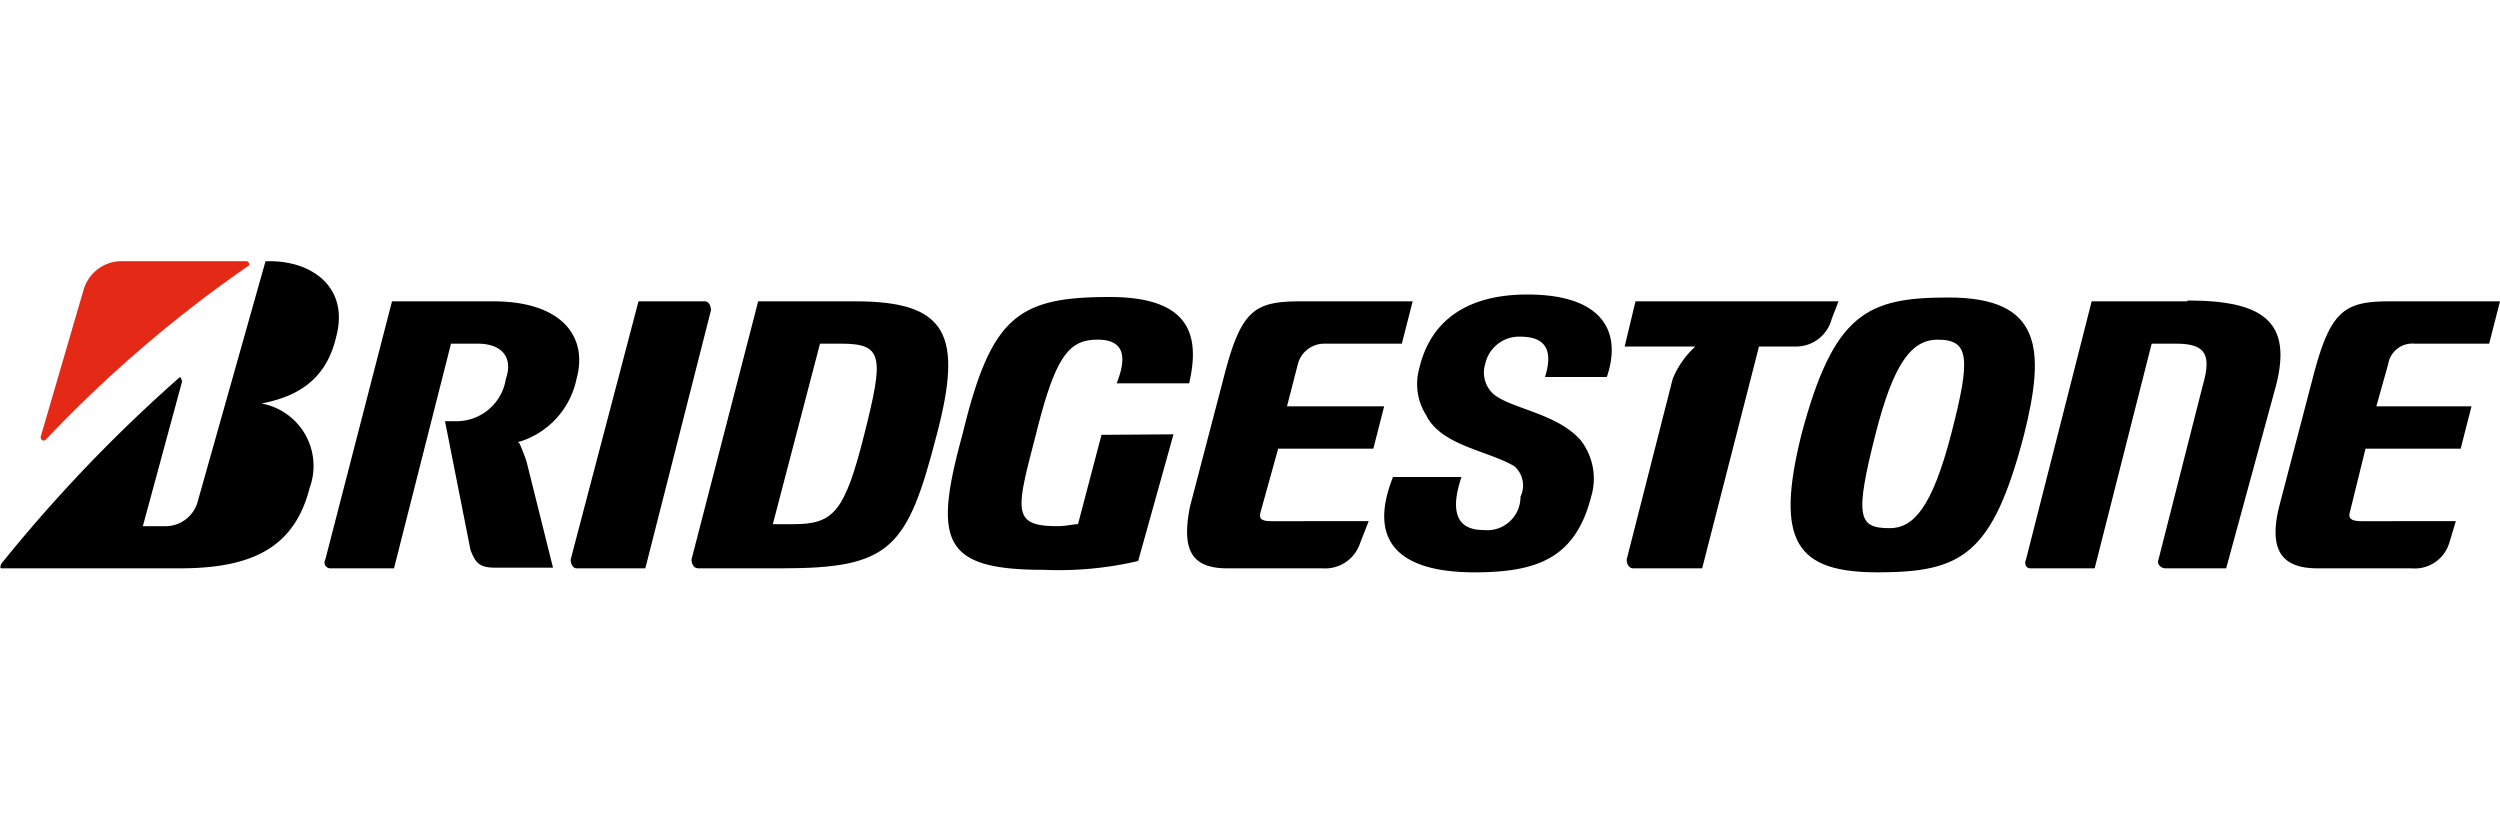 <svg id="Capa_1" data-name="Capa 1" xmlns="http://www.w3.org/2000/svg" viewBox="0 0 150 50"><defs><style>.cls-1{fill:#e42917;}</style></defs><path d="M66.09,26.09l-1.41,5.36c-.29,0-.71.12-1.24.12-2.76,0-2.47-.94-1.29-5.48,1.18-4.77,2-5.71,3.71-5.71S67.57,21.56,67,23h4.35c.65-2.83.12-5.18-4.77-5.18-5.53,0-7.12,1.18-8.83,8.24-1.76,6.42-1.23,8.13,4.89,8.13a20.88,20.88,0,0,0,5.65-.53l2.12-7.6"/><path d="M76.28,31.27c-.53,0-.77-.11-.65-.53l1.06-3.82H82.4l.65-2.54H77.22l.65-2.53a1.64,1.64,0,0,1,1.59-1.23h4.65l.65-2.54H78.05c-2.83,0-3.6.53-4.65,4.66l-2,7.65c-.53,2.65.12,3.71,2.24,3.71h5.71a2.2,2.2,0,0,0,2.24-1.47l.53-1.36"/><path d="M141.7,31.27c-.53,0-.83-.11-.71-.53l.94-3.82h5.71l.65-2.54h-5.71l.71-2.53a1.47,1.47,0,0,1,1.59-1.23h4.47l.65-2.54h-6.59c-2.77,0-3.6.53-4.66,4.66l-2,7.65c-.65,2.65.18,3.71,2.3,3.71h5.65a2.16,2.16,0,0,0,2.24-1.47l.41-1.36"/><path d="M47.61,31.45H46.37L49.2,20.62h1.29c2.53,0,2.53.82,1.36,5.47S50,31.45,47.61,31.45m3.71-13.37H45.49l-4,15.49c0,.24.12.53.41.53h5c6.54,0,7.54-1.18,9.3-8C57.79,20.09,56.85,18.08,51.32,18.08Z"/><path d="M131.22,18.08H125.5l-3.94,15.49c-.12.24,0,.53.24.53h3.88l3.42-13.48h1.47c1.82,0,2.12.7,1.59,2.53l-2.65,10.42c-.12.24.12.53.41.53h3.65l3-11c.94-3.71-.65-5.07-5.3-5.07"/><path d="M98.13,18.08l-.65,2.71h4.24a5.36,5.36,0,0,0-1.36,1.95L97.6,33.57c0,.24.11.53.41.53h4.12l3.41-13.31h2.12a2.21,2.21,0,0,0,2.24-1.65l.41-1.06"/><path d="M38.72,34.1l3.94-15.49c0-.23-.12-.53-.35-.53h-4L34.24,33.57c0,.24.12.53.35.53"/><path d="M113.38,31.69c-1.89,0-2.12-.65-.83-5.72,1.06-4.12,2.12-5.59,3.71-5.59,1.89,0,2,1.06.83,5.59s-2.3,5.72-3.71,5.72m3.53-13.84c-4.89,0-6.89.94-8.83,8.24-1.59,6.42-.3,8.25,4.59,8.25,5.06,0,6.89-1.06,8.77-8.25C122.74,20.91,122.5,17.85,116.91,17.85Z"/><path class="cls-1" d="M2.44,26.21,5,17.44a2.38,2.38,0,0,1,2.23-1.77h7.54c.12,0,.29.18.12.29A77,77,0,0,0,2.74,26.39c-.18.11-.3,0-.3-.18"/><path d="M8.57,31.57l2.35-8.66a.45.45,0,0,0-.12-.29A90.66,90.66,0,0,0,.09,33.81C0,34,0,34.1.09,34.1H10.8c4.48,0,6.89-1.35,7.78-4.83a3.81,3.81,0,0,0-2.89-5.06h0c1.83-.36,3.83-1.18,4.48-4,.82-3.06-1.59-4.65-4.24-4.53L11.86,30.1A2,2,0,0,1,10,31.57"/><path d="M31.59,27.68c-.18-.53-.29-.76-.41-1.06-.12-.12-.12-.12,0-.12a5,5,0,0,0,3.41-3.76c.71-2.54-.88-4.66-5-4.66H23.52l-4,15.49a.35.35,0,0,0,.29.53h3.83l3.42-13.48h1.59c1.59,0,2.12.94,1.7,2.12a3,3,0,0,1-3.12,2.53H26.7L28.23,33c.3.77.53,1.06,1.48,1.06h3.47"/><path d="M83.58,28.62c-1.59,4,.53,5.72,4.89,5.72,3.83,0,6.06-.89,7-4.54a3.75,3.75,0,0,0-.65-3.41c-1.47-1.65-4.36-1.89-5.3-2.83a1.74,1.74,0,0,1-.41-1.71,2.08,2.08,0,0,1,2.12-1.65c1.76,0,1.88,1.12,1.47,2.42h3.71c.94-2.77-.3-4.95-4.77-4.95-3.71,0-5.83,1.65-6.48,4.42a3.48,3.48,0,0,0,.41,2.82c.89,1.83,3.71,2.12,5.3,3.07a1.54,1.54,0,0,1,.36,1.82,2,2,0,0,1-2.24,2c-1.3,0-2.12-.76-1.3-3.18"/></svg>